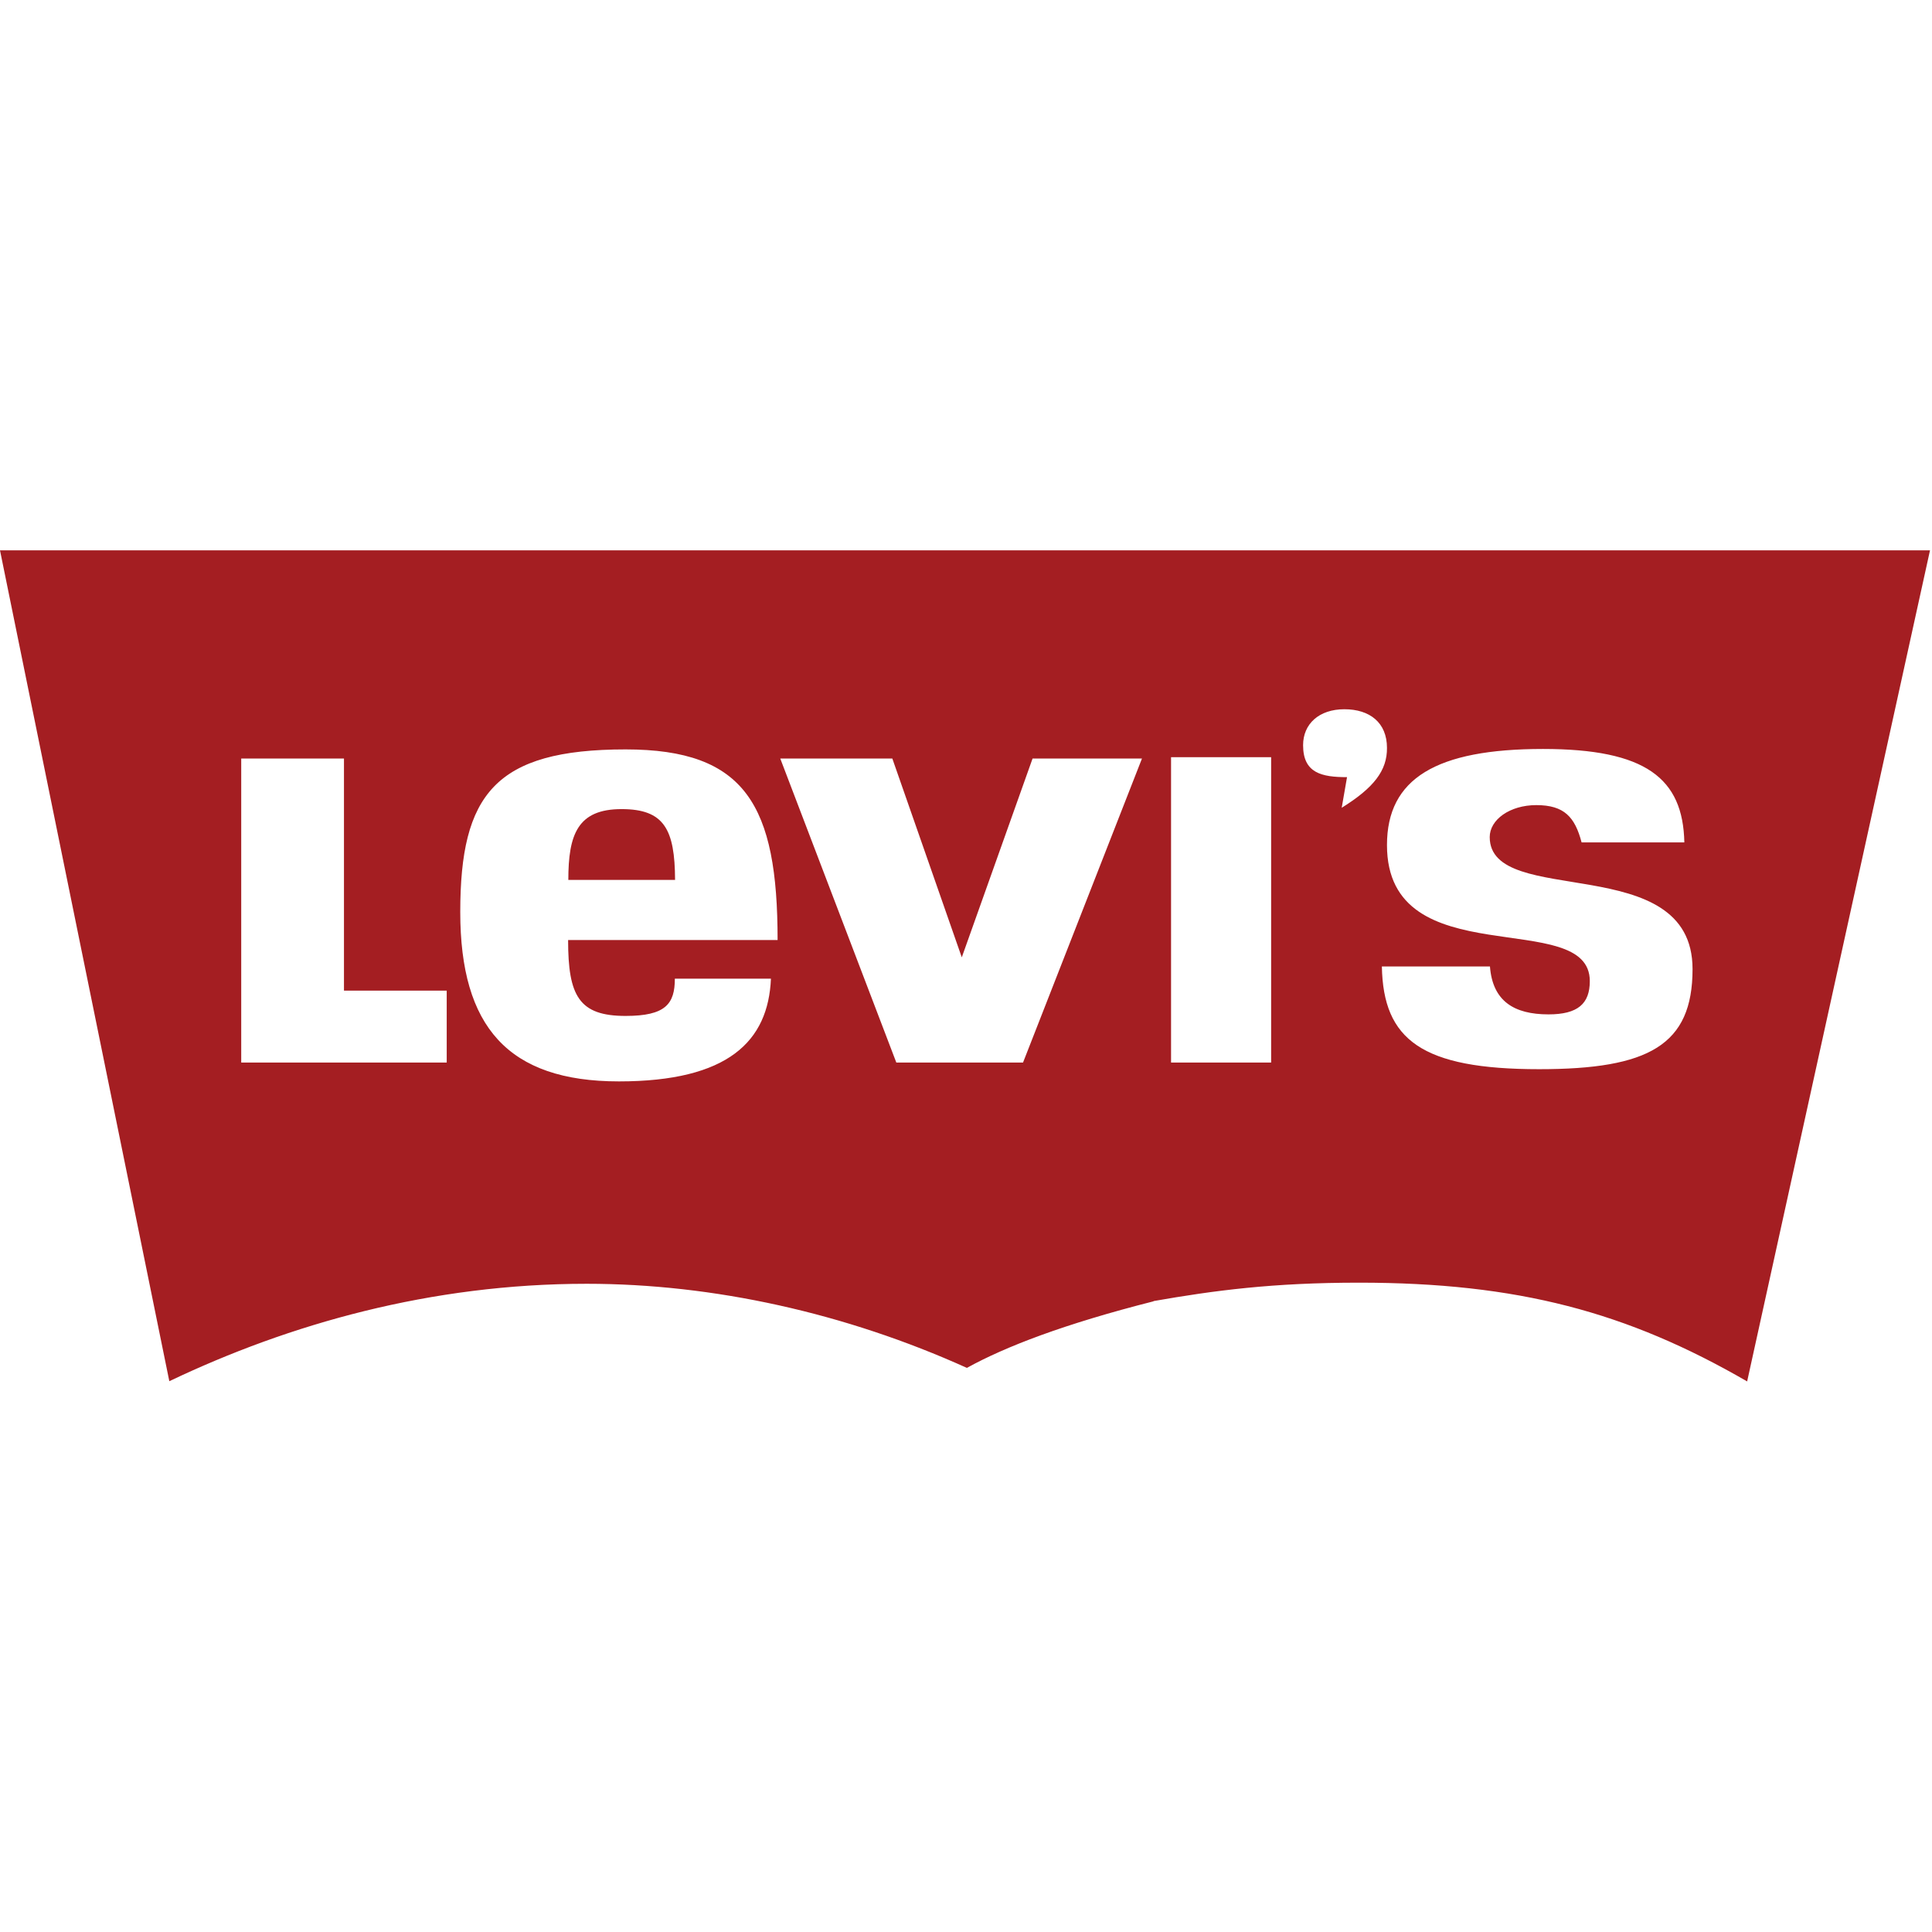 <?xml version="1.0" encoding="utf-8"?>
<!-- Generator: Adobe Illustrator 18.1.0, SVG Export Plug-In . SVG Version: 6.00 Build 0)  -->
<!DOCTYPE svg PUBLIC "-//W3C//DTD SVG 1.1//EN" "http://www.w3.org/Graphics/SVG/1.1/DTD/svg11.dtd">
<svg version="1.1" id="Layer_1" xmlns="http://www.w3.org/2000/svg" xmlns:xlink="http://www.w3.org/1999/xlink" x="0px" y="0px"
	 viewBox="0 0 870.6 870.5" enable-background="new 0 0 870.6 870.5" xml:space="preserve">
<g>
	<path fill="#A41E22" d="M280.1,364.6c-19.8,0-24,11.4-24,31.9h48.1C304.1,373.7,299.3,364.6,280.1,364.6z"/>
	<path fill="#A41E22" d="M519.9,248h-0.6H0l76.3,374.4c54.1-25.8,117.8-43.9,188.1-43.9c57.1,0,116.6,13.2,171.3,37.9
		c17.4-9.6,43.9-19.8,84.1-30v-0.1c27.4-4.8,53.8-8.3,92.6-8.3c71.5,0,120.8,13.2,174.9,44.5L869.7,248H519.9z M201.3,478.8h-92.6
		v-137h46.3v104.6h46.3V478.8z M281.9,457.8c18,0,22.2-5.4,22.2-16.8h43.3c-1.2,28.2-19.2,46.3-68.5,46.3
		c-49.9,0-71.5-24.6-71.5-76.3c0-52.9,15.6-73.3,74.5-73.3c54.1,0,68.5,25.2,68.5,85.9H256C256,448.8,260.9,457.8,281.9,457.8z
		 M461,478.8h-57.1l-52.3-137h50.5l31.3,89.6l31.9-89.6h49.3L461,478.8z M572.8,478.8h-45.1V341.2h45.1V478.8z M604.6,364l2.4-13.8
		c-11.4,0-19.8-1.8-19.8-14.4c0-9.6,7.2-16.2,18.6-16.2c11.4,0,19.2,6,19.2,17.4C625.1,347.2,619.1,355,604.6,364z M693.6,481.8
		c-52.9,0-70.3-13.2-70.9-46.3h48.7c1.2,15.6,10.8,21.6,26.4,21.6c13.2,0,18.6-4.8,18.6-15c0-33.7-91.4-1.8-91.4-61.3
		c0-30,22.2-43.3,70.3-43.3c46.3,0,63.1,13.2,63.7,42.1h-46.3c-3-11.4-7.8-16.8-20.4-16.8c-12,0-21,6.6-21,14.4
		c0,32.5,91.4,5.4,91.4,59.5C762.7,471,742.9,481.8,693.6,481.8z"/>
</g>
</svg>
